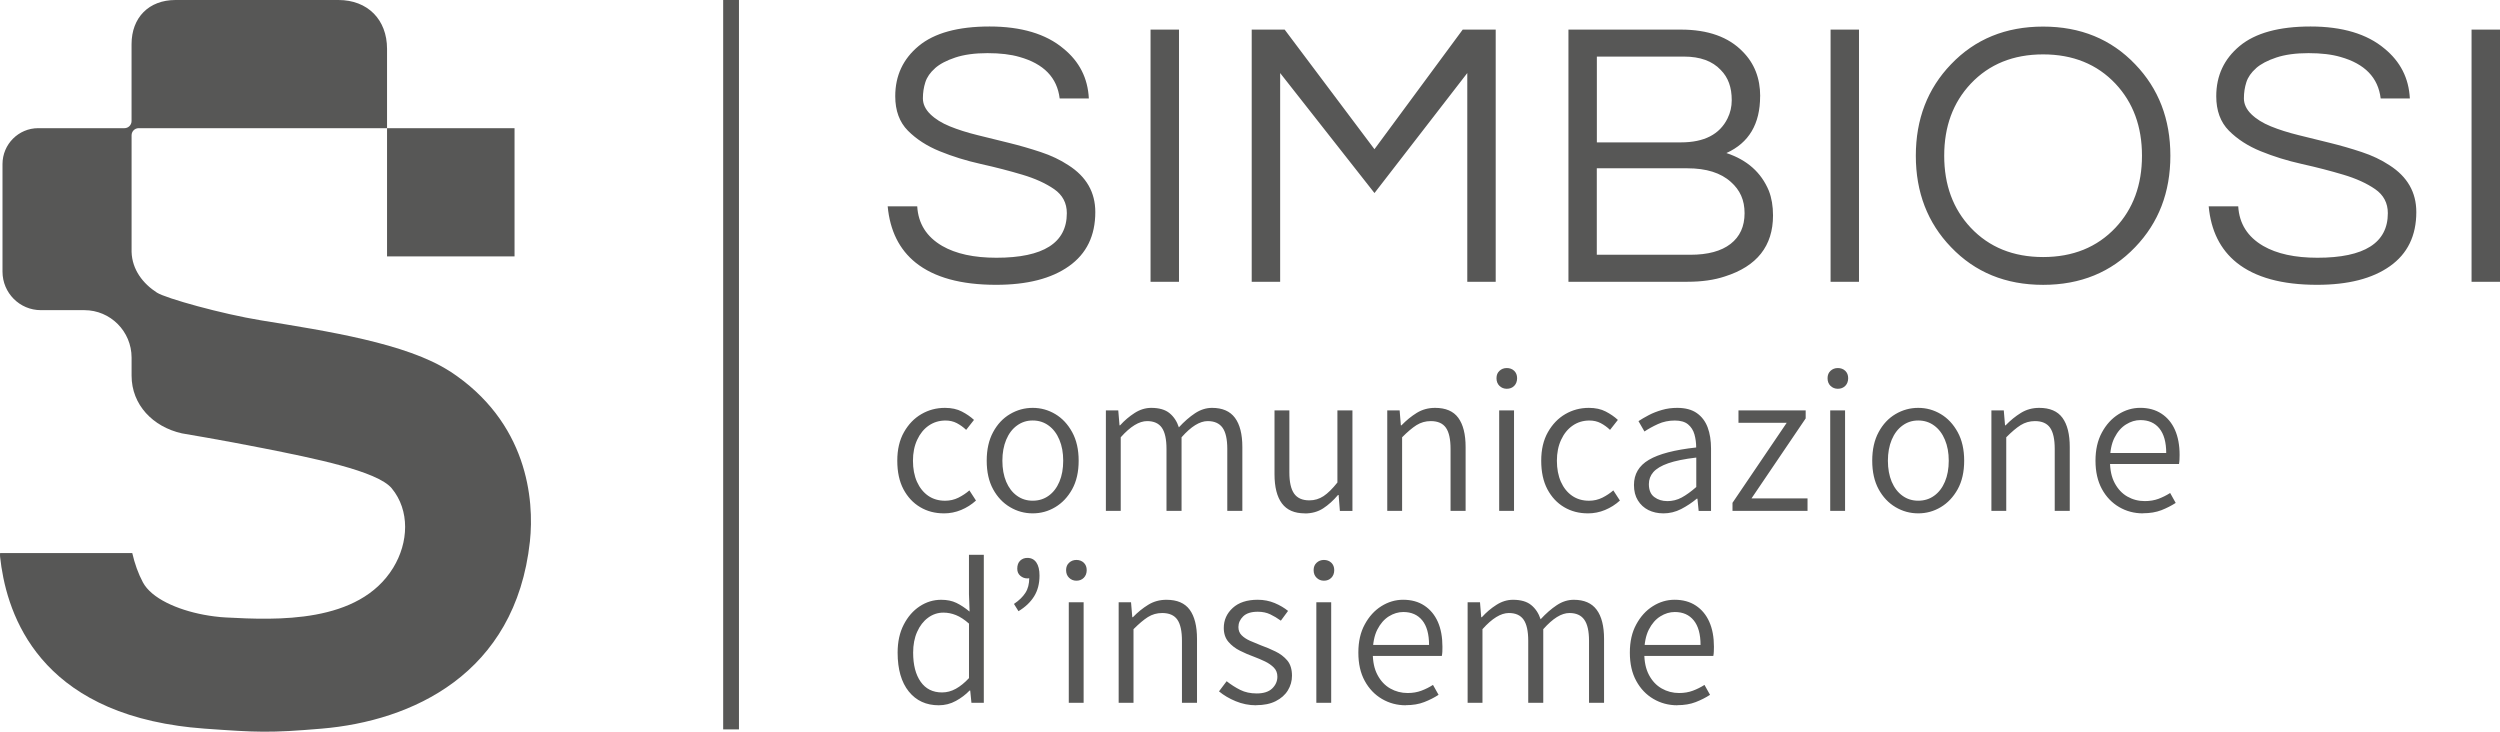 <?xml version="1.0" encoding="UTF-8"?>
<svg xmlns="http://www.w3.org/2000/svg" width="82" height="24" viewBox="0 0 82 24" fill="none">
  <path d="M16.877 8.409H12.695V4.204H16.877V8.409ZM14.748 12.176C13.345 11.261 10.707 10.856 8.566 10.508C7.276 10.298 5.438 9.784 5.149 9.599C4.69 9.305 4.333 8.845 4.316 8.262V4.438C4.316 4.308 4.421 4.204 4.549 4.204H12.695V1.603C12.695 0.641 12.057 0 11.1 0H5.756C4.885 0 4.315 0.573 4.315 1.449V3.97C4.315 4.1 4.21 4.204 4.082 4.204H1.254C0.607 4.204 0.082 4.732 0.082 5.382V8.91C0.082 9.608 0.645 10.173 1.34 10.173H2.767C3.623 10.173 4.316 10.87 4.316 11.729V12.321C4.316 13.279 5.017 14.001 5.965 14.214C5.965 14.214 7.281 14.433 8.645 14.704C10.262 15.026 12.376 15.446 12.848 16.016C13.45 16.744 13.403 17.796 12.897 18.623C11.771 20.461 9.063 20.34 7.412 20.253C7.295 20.247 7.177 20.237 7.059 20.221C7.055 20.221 7.05 20.221 7.046 20.22C6.924 20.205 6.803 20.186 6.681 20.163C5.815 19.999 4.967 19.628 4.686 19.099C4.534 18.813 4.419 18.492 4.338 18.14H0.003C0.001 18.18 -0.003 18.221 0.003 18.263C0.184 19.94 1.079 23.129 5.848 23.807C5.903 23.815 5.961 23.821 6.018 23.829C6.094 23.839 6.168 23.849 6.245 23.857C6.397 23.873 6.55 23.887 6.709 23.899C8.44 24.023 8.848 24.044 10.554 23.899C13.483 23.651 16.907 22.133 17.381 17.759C17.529 16.386 17.306 13.839 14.748 12.172V12.176ZM24.238 23.925H23.72V0H24.238V23.925Z" fill="#575756"></path>
  <path d="M30.669 2.239C30.512 2.377 30.405 2.53 30.352 2.695C30.298 2.862 30.271 3.039 30.271 3.226C30.271 3.413 30.352 3.586 30.514 3.745C30.676 3.903 30.889 4.036 31.154 4.144C31.419 4.252 31.721 4.348 32.062 4.432C32.401 4.515 32.748 4.601 33.099 4.688C33.451 4.775 33.798 4.875 34.137 4.988C34.476 5.1 34.779 5.244 35.044 5.419C35.633 5.795 35.926 6.306 35.926 6.956C35.926 7.731 35.638 8.323 35.062 8.73C34.486 9.139 33.689 9.342 32.67 9.342C31.519 9.342 30.641 9.1 30.036 8.617C29.497 8.184 29.191 7.567 29.116 6.768H30.085C30.118 7.334 30.391 7.768 30.905 8.067C31.353 8.325 31.944 8.454 32.682 8.454C34.223 8.454 34.992 7.967 34.992 6.992C34.992 6.659 34.853 6.396 34.576 6.204C34.299 6.013 33.951 5.854 33.532 5.73C33.113 5.605 32.663 5.488 32.178 5.38C31.694 5.272 31.242 5.132 30.824 4.961C30.405 4.791 30.057 4.565 29.78 4.287C29.503 4.008 29.364 3.63 29.364 3.156C29.364 2.481 29.621 1.932 30.134 1.507C30.648 1.082 31.423 0.869 32.458 0.869C33.493 0.869 34.309 1.111 34.881 1.593C35.404 2.018 35.681 2.564 35.714 3.229H34.757C34.675 2.546 34.236 2.092 33.44 1.868C33.158 1.785 32.808 1.743 32.389 1.743C31.971 1.743 31.619 1.792 31.333 1.887C31.047 1.982 30.825 2.099 30.669 2.237V2.239ZM38.671 9.243H37.738V0.971H38.671V9.243ZM49.059 0.971V9.243H48.127V2.396L45.083 6.332L41.989 2.396V9.243H41.056V0.971H42.137L45.082 4.894L47.977 0.971H49.059ZM57.732 3.158C57.732 4.067 57.364 4.686 56.626 5.02C57.306 5.245 57.769 5.657 58.018 6.257C58.109 6.489 58.155 6.76 58.155 7.068C58.155 8.068 57.628 8.734 56.577 9.067C56.229 9.184 55.819 9.242 55.347 9.242H51.445V0.971H55.137C56.022 0.971 56.698 1.213 57.163 1.695C57.543 2.078 57.734 2.565 57.734 3.157L57.732 3.158ZM52.377 4.67H55.135C55.897 4.67 56.407 4.408 56.664 3.882C56.755 3.699 56.801 3.5 56.801 3.288C56.801 3.075 56.772 2.888 56.713 2.726C56.655 2.563 56.564 2.419 56.44 2.294C56.167 2.003 55.764 1.856 55.235 1.856H52.377V4.67ZM55.445 8.356C56.017 8.356 56.456 8.238 56.763 8C57.069 7.762 57.222 7.427 57.222 6.993C57.222 6.559 57.073 6.235 56.774 5.969C56.443 5.669 55.967 5.52 55.345 5.52H52.375V8.356H55.445ZM60.975 9.243H60.043V0.971H60.975V9.243ZM67.014 0.872C68.24 0.872 69.246 1.284 70.033 2.108C70.804 2.909 71.188 3.908 71.188 5.108C71.188 6.307 70.804 7.306 70.033 8.107C69.246 8.931 68.24 9.343 67.014 9.343C65.787 9.343 64.781 8.931 63.994 8.107C63.224 7.308 62.839 6.307 62.839 5.108C62.839 3.908 63.224 2.909 63.994 2.108C64.781 1.284 65.787 0.872 67.014 0.872ZM67.014 8.431C67.991 8.431 68.783 8.11 69.388 7.469C69.967 6.853 70.257 6.066 70.257 5.108C70.257 4.149 69.967 3.363 69.388 2.746C68.783 2.105 67.992 1.784 67.014 1.784C66.036 1.784 65.245 2.105 64.64 2.746C64.06 3.363 63.77 4.149 63.77 5.108C63.77 6.066 64.06 6.852 64.64 7.469C65.245 8.11 66.036 8.431 67.014 8.431ZM73.998 2.239C73.841 2.377 73.734 2.53 73.681 2.695C73.627 2.862 73.6 3.039 73.6 3.226C73.6 3.413 73.681 3.586 73.843 3.745C74.005 3.903 74.218 4.036 74.483 4.144C74.748 4.252 75.05 4.348 75.391 4.432C75.73 4.515 76.077 4.601 76.428 4.688C76.78 4.775 77.127 4.875 77.466 4.988C77.805 5.1 78.108 5.244 78.373 5.419C78.962 5.795 79.255 6.306 79.255 6.956C79.255 7.731 78.967 8.323 78.391 8.73C77.815 9.139 77.018 9.342 75.999 9.342C74.848 9.342 73.97 9.1 73.365 8.617C72.826 8.184 72.519 7.567 72.445 6.768H73.414C73.447 7.334 73.72 7.768 74.234 8.067C74.682 8.325 75.273 8.454 76.011 8.454C77.552 8.454 78.321 7.967 78.321 6.992C78.321 6.659 78.182 6.396 77.905 6.204C77.628 6.013 77.28 5.854 76.861 5.73C76.442 5.605 75.992 5.488 75.507 5.38C75.022 5.272 74.571 5.132 74.153 4.961C73.734 4.791 73.386 4.565 73.109 4.287C72.832 4.008 72.693 3.63 72.693 3.156C72.693 2.481 72.95 1.932 73.463 1.507C73.977 1.082 74.752 0.869 75.787 0.869C76.822 0.869 77.638 1.111 78.21 1.593C78.731 2.018 79.01 2.564 79.043 3.229H78.086C78.004 2.546 77.565 2.092 76.769 1.868C76.487 1.785 76.137 1.743 75.719 1.743C75.3 1.743 74.948 1.792 74.662 1.887C74.376 1.982 74.154 2.099 73.998 2.237V2.239ZM82 9.243H81.067V0.971H82V9.243ZM30.958 16.838C30.67 16.838 30.41 16.771 30.181 16.634C29.951 16.498 29.769 16.302 29.633 16.047C29.498 15.791 29.431 15.479 29.431 15.111C29.431 14.744 29.504 14.432 29.651 14.174C29.798 13.915 29.988 13.718 30.223 13.582C30.457 13.446 30.714 13.378 30.994 13.378C31.21 13.378 31.395 13.418 31.548 13.498C31.701 13.577 31.834 13.668 31.947 13.773L31.69 14.1C31.595 14.009 31.492 13.936 31.382 13.878C31.272 13.821 31.149 13.793 31.014 13.793C30.806 13.793 30.623 13.849 30.462 13.96C30.303 14.07 30.176 14.226 30.084 14.425C29.991 14.625 29.945 14.854 29.945 15.113C29.945 15.371 29.989 15.605 30.076 15.802C30.165 15.999 30.288 16.152 30.445 16.262C30.603 16.371 30.788 16.424 30.999 16.424C31.157 16.424 31.304 16.39 31.438 16.323C31.573 16.255 31.692 16.175 31.796 16.085L32.012 16.418C31.868 16.549 31.706 16.652 31.525 16.727C31.344 16.802 31.156 16.839 30.957 16.839L30.958 16.838ZM33.873 16.838C33.607 16.838 33.359 16.771 33.129 16.634C32.898 16.498 32.713 16.302 32.574 16.047C32.434 15.791 32.364 15.479 32.364 15.111C32.364 14.744 32.434 14.432 32.574 14.174C32.713 13.915 32.898 13.718 33.129 13.582C33.359 13.446 33.607 13.378 33.873 13.378C34.138 13.378 34.385 13.446 34.613 13.582C34.841 13.718 35.025 13.915 35.167 14.174C35.309 14.432 35.38 14.745 35.38 15.111C35.38 15.478 35.309 15.79 35.167 16.047C35.025 16.302 34.841 16.498 34.613 16.634C34.385 16.771 34.138 16.838 33.873 16.838ZM33.873 16.423C34.071 16.423 34.246 16.369 34.396 16.26C34.547 16.152 34.665 15.998 34.748 15.801C34.832 15.604 34.873 15.373 34.873 15.111C34.873 14.849 34.832 14.624 34.748 14.424C34.665 14.224 34.547 14.069 34.396 13.959C34.246 13.848 34.071 13.792 33.873 13.792C33.674 13.792 33.507 13.848 33.355 13.959C33.204 14.069 33.087 14.224 33.003 14.424C32.92 14.624 32.878 14.853 32.878 15.111C32.878 15.37 32.92 15.604 33.003 15.801C33.087 15.998 33.203 16.151 33.355 16.26C33.506 16.37 33.678 16.423 33.873 16.423ZM36.273 16.757V13.46H36.679L36.72 13.95H36.74C36.884 13.79 37.044 13.656 37.217 13.545C37.39 13.434 37.573 13.378 37.761 13.378C38.018 13.378 38.218 13.435 38.36 13.551C38.501 13.667 38.604 13.822 38.667 14.017C38.843 13.826 39.02 13.672 39.197 13.555C39.376 13.437 39.562 13.378 39.755 13.378C40.093 13.378 40.344 13.486 40.506 13.704C40.668 13.922 40.749 14.241 40.749 14.662V16.757H40.255V14.723C40.255 14.406 40.203 14.175 40.1 14.03C39.996 13.885 39.834 13.812 39.612 13.812C39.482 13.812 39.346 13.857 39.204 13.944C39.062 14.032 38.911 14.166 38.755 14.343V16.757H38.261V14.723C38.261 14.406 38.21 14.175 38.109 14.03C38.008 13.885 37.846 13.812 37.626 13.812C37.364 13.812 37.075 13.989 36.76 14.343V16.757H36.273ZM42.797 16.838C42.46 16.838 42.209 16.73 42.047 16.512C41.885 16.295 41.804 15.975 41.804 15.554V13.46H42.291V15.493C42.291 15.81 42.343 16.043 42.447 16.19C42.551 16.338 42.718 16.412 42.947 16.412C43.118 16.412 43.273 16.365 43.414 16.272C43.554 16.179 43.705 16.03 43.867 15.826V13.461H44.36V16.758H43.948L43.907 16.235H43.887C43.734 16.416 43.572 16.562 43.4 16.674C43.229 16.785 43.028 16.841 42.797 16.841V16.838ZM45.502 16.757V13.46H45.908L45.948 13.95H45.969C46.127 13.787 46.294 13.651 46.472 13.541C46.651 13.432 46.849 13.378 47.071 13.378C47.417 13.378 47.672 13.486 47.831 13.704C47.991 13.922 48.072 14.241 48.072 14.662V16.757H47.578V14.723C47.578 14.406 47.528 14.175 47.426 14.03C47.325 13.885 47.159 13.812 46.929 13.812C46.758 13.812 46.603 13.857 46.462 13.944C46.323 14.032 46.165 14.166 45.989 14.343V16.757H45.502ZM49.423 12.752C49.328 12.752 49.249 12.72 49.183 12.657C49.117 12.593 49.085 12.509 49.085 12.405C49.085 12.3 49.118 12.224 49.183 12.163C49.249 12.102 49.328 12.072 49.423 12.072C49.518 12.072 49.603 12.102 49.666 12.163C49.729 12.224 49.761 12.304 49.761 12.405C49.761 12.505 49.729 12.593 49.666 12.657C49.603 12.72 49.522 12.752 49.423 12.752ZM49.173 16.757V13.46H49.66V16.757H49.173ZM52.081 16.838C51.792 16.838 51.533 16.771 51.302 16.634C51.072 16.498 50.89 16.302 50.754 16.047C50.619 15.791 50.552 15.479 50.552 15.111C50.552 14.744 50.625 14.432 50.772 14.174C50.919 13.915 51.109 13.718 51.343 13.582C51.577 13.446 51.834 13.378 52.114 13.378C52.33 13.378 52.515 13.418 52.668 13.498C52.821 13.578 52.954 13.668 53.066 13.773L52.809 14.1C52.715 14.009 52.612 13.936 52.502 13.878C52.392 13.821 52.269 13.793 52.134 13.793C51.926 13.793 51.743 13.849 51.583 13.96C51.423 14.07 51.297 14.226 51.205 14.425C51.112 14.625 51.066 14.854 51.066 15.113C51.066 15.371 51.11 15.605 51.197 15.802C51.285 15.999 51.407 16.152 51.566 16.262C51.724 16.371 51.908 16.424 52.12 16.424C52.278 16.424 52.423 16.39 52.559 16.323C52.694 16.255 52.813 16.175 52.917 16.085L53.133 16.418C52.989 16.549 52.827 16.652 52.646 16.727C52.467 16.802 52.277 16.839 52.078 16.839L52.081 16.838ZM54.554 16.838C54.373 16.838 54.212 16.801 54.067 16.73C53.923 16.657 53.808 16.552 53.723 16.414C53.637 16.276 53.594 16.108 53.594 15.908C53.594 15.55 53.757 15.274 54.084 15.082C54.41 14.889 54.928 14.755 55.635 14.677C55.635 14.529 55.616 14.385 55.578 14.249C55.54 14.113 55.469 14.003 55.368 13.919C55.267 13.835 55.121 13.793 54.932 13.793C54.742 13.793 54.549 13.831 54.381 13.909C54.212 13.986 54.065 14.068 53.938 14.153L53.742 13.813C53.837 13.75 53.95 13.685 54.08 13.616C54.21 13.547 54.355 13.492 54.513 13.446C54.671 13.4 54.837 13.378 55.013 13.378C55.278 13.378 55.492 13.435 55.655 13.549C55.817 13.662 55.936 13.819 56.011 14.018C56.086 14.218 56.122 14.451 56.122 14.718V16.758H55.716L55.676 16.357H55.655C55.497 16.488 55.326 16.601 55.142 16.697C54.957 16.792 54.761 16.839 54.553 16.839L54.554 16.838ZM54.684 16.437C54.854 16.437 55.014 16.398 55.161 16.318C55.307 16.239 55.466 16.124 55.638 15.974V15.008C55.25 15.054 54.943 15.116 54.718 15.195C54.492 15.274 54.331 15.371 54.23 15.484C54.132 15.597 54.083 15.729 54.083 15.879C54.083 16.073 54.142 16.216 54.262 16.304C54.381 16.393 54.523 16.436 54.685 16.436L54.684 16.437ZM56.826 16.757V16.492L58.604 13.868H57.022V13.46H59.226V13.724L57.449 16.348H59.287V16.757H56.826ZM60.282 12.752C60.187 12.752 60.107 12.72 60.041 12.657C59.975 12.593 59.944 12.509 59.944 12.405C59.944 12.3 59.977 12.224 60.041 12.163C60.107 12.102 60.187 12.072 60.282 12.072C60.377 12.072 60.461 12.102 60.525 12.163C60.588 12.224 60.62 12.304 60.62 12.405C60.62 12.505 60.588 12.593 60.525 12.657C60.461 12.72 60.38 12.752 60.282 12.752ZM60.031 16.757V13.46H60.518V16.757H60.031ZM62.918 16.838C62.652 16.838 62.404 16.771 62.173 16.634C61.943 16.498 61.758 16.302 61.619 16.047C61.48 15.791 61.409 15.479 61.409 15.111C61.409 14.744 61.479 14.432 61.619 14.174C61.758 13.915 61.943 13.718 62.173 13.582C62.404 13.446 62.651 13.378 62.918 13.378C63.185 13.378 63.43 13.446 63.658 13.582C63.886 13.718 64.07 13.915 64.212 14.174C64.354 14.432 64.425 14.745 64.425 15.111C64.425 15.478 64.354 15.79 64.212 16.047C64.07 16.302 63.886 16.498 63.658 16.634C63.43 16.771 63.183 16.838 62.918 16.838ZM62.918 16.423C63.116 16.423 63.291 16.369 63.441 16.26C63.592 16.152 63.71 15.998 63.793 15.801C63.877 15.604 63.919 15.373 63.919 15.111C63.919 14.849 63.877 14.624 63.793 14.424C63.71 14.224 63.592 14.069 63.441 13.959C63.291 13.848 63.116 13.792 62.918 13.792C62.719 13.792 62.552 13.848 62.4 13.959C62.249 14.069 62.132 14.224 62.048 14.424C61.965 14.624 61.923 14.853 61.923 15.111C61.923 15.37 61.965 15.604 62.048 15.801C62.132 15.998 62.249 16.151 62.4 16.26C62.551 16.37 62.724 16.423 62.918 16.423ZM65.318 16.757V13.46H65.724L65.765 13.95H65.785C65.943 13.787 66.11 13.651 66.289 13.541C66.467 13.432 66.666 13.378 66.887 13.378C67.234 13.378 67.488 13.486 67.648 13.704C67.808 13.922 67.888 14.241 67.888 14.662V16.757H67.395V14.723C67.395 14.406 67.344 14.175 67.243 14.03C67.141 13.885 66.976 13.812 66.746 13.812C66.575 13.812 66.419 13.857 66.278 13.944C66.138 14.032 65.981 14.166 65.805 14.343V16.757H65.318ZM70.287 16.838C70.004 16.838 69.743 16.769 69.507 16.631C69.27 16.492 69.081 16.295 68.942 16.039C68.803 15.783 68.732 15.474 68.732 15.111C68.732 14.749 68.802 14.445 68.942 14.186C69.081 13.928 69.264 13.728 69.486 13.588C69.709 13.448 69.947 13.377 70.2 13.377C70.471 13.377 70.702 13.441 70.896 13.568C71.09 13.695 71.238 13.873 71.339 14.101C71.44 14.33 71.491 14.604 71.491 14.921C71.491 14.975 71.491 15.029 71.487 15.081C71.484 15.133 71.479 15.179 71.471 15.22H69.118L69.112 14.859H71.052C71.052 14.506 70.977 14.237 70.829 14.054C70.681 13.871 70.473 13.779 70.206 13.779C70.044 13.779 69.886 13.826 69.733 13.922C69.58 14.017 69.453 14.162 69.355 14.357C69.256 14.552 69.207 14.803 69.207 15.111C69.207 15.419 69.259 15.651 69.362 15.845C69.466 16.04 69.604 16.188 69.777 16.287C69.951 16.386 70.142 16.436 70.349 16.436C70.516 16.436 70.666 16.41 70.799 16.361C70.931 16.311 71.059 16.248 71.181 16.17L71.363 16.496C71.222 16.586 71.067 16.666 70.894 16.734C70.72 16.801 70.519 16.835 70.289 16.835L70.287 16.838ZM30.789 23.133C30.379 23.133 30.052 22.983 29.808 22.681C29.565 22.379 29.442 21.954 29.442 21.406C29.442 21.052 29.509 20.747 29.642 20.489C29.775 20.23 29.95 20.029 30.166 19.887C30.383 19.744 30.617 19.673 30.87 19.673C31.063 19.673 31.23 19.707 31.37 19.775C31.509 19.842 31.654 19.938 31.802 20.06L31.782 19.488V18.197H32.269V23.051H31.863L31.823 22.65H31.802C31.676 22.782 31.526 22.895 31.353 22.99C31.18 23.086 30.991 23.133 30.789 23.133ZM30.898 22.712C31.056 22.712 31.206 22.672 31.351 22.592C31.495 22.513 31.639 22.396 31.783 22.242V20.454C31.634 20.323 31.492 20.23 31.357 20.176C31.221 20.121 31.085 20.094 30.944 20.094C30.76 20.094 30.591 20.15 30.441 20.261C30.29 20.372 30.17 20.526 30.083 20.723C29.994 20.92 29.951 21.148 29.951 21.406C29.951 21.809 30.033 22.128 30.198 22.362C30.362 22.595 30.595 22.712 30.898 22.712ZM33.406 20.047L33.258 19.809C33.425 19.696 33.55 19.575 33.633 19.445C33.717 19.317 33.759 19.154 33.759 18.959L33.671 18.524L33.949 18.857C33.908 18.898 33.87 18.927 33.833 18.945C33.797 18.963 33.752 18.972 33.698 18.972C33.612 18.972 33.536 18.944 33.468 18.887C33.399 18.829 33.366 18.752 33.366 18.652C33.366 18.539 33.398 18.451 33.461 18.39C33.525 18.329 33.603 18.299 33.698 18.299C33.825 18.299 33.922 18.348 33.992 18.449C34.061 18.548 34.096 18.692 34.096 18.878C34.096 19.141 34.038 19.368 33.921 19.557C33.803 19.748 33.632 19.911 33.407 20.047H33.406ZM35.306 19.047C35.211 19.047 35.132 19.015 35.066 18.951C35 18.888 34.968 18.804 34.968 18.7C34.968 18.595 35.001 18.519 35.066 18.458C35.132 18.397 35.211 18.366 35.306 18.366C35.401 18.366 35.486 18.397 35.549 18.458C35.612 18.519 35.644 18.599 35.644 18.7C35.644 18.8 35.612 18.888 35.549 18.951C35.486 19.015 35.405 19.047 35.306 19.047ZM35.056 23.051V19.754H35.543V23.051H35.056ZM36.692 23.051V19.754H37.098L37.139 20.244H37.159C37.317 20.081 37.484 19.945 37.663 19.836C37.841 19.726 38.04 19.673 38.261 19.673C38.608 19.673 38.862 19.781 39.022 19.999C39.181 20.216 39.262 20.536 39.262 20.957V23.051H38.768V21.018C38.768 20.701 38.718 20.47 38.617 20.325C38.515 20.179 38.35 20.107 38.119 20.107C37.949 20.107 37.793 20.151 37.652 20.239C37.513 20.327 37.355 20.461 37.179 20.637V23.051H36.692ZM41.201 23.133C40.967 23.133 40.742 23.088 40.531 23C40.319 22.913 40.136 22.804 39.983 22.677L40.234 22.344C40.378 22.457 40.526 22.552 40.681 22.629C40.834 22.706 41.014 22.745 41.221 22.745C41.446 22.745 41.616 22.69 41.728 22.582C41.841 22.472 41.898 22.344 41.898 22.194C41.898 22.075 41.86 21.977 41.783 21.898C41.706 21.82 41.609 21.751 41.492 21.695C41.374 21.639 41.255 21.588 41.133 21.542C40.98 21.487 40.827 21.423 40.674 21.345C40.521 21.269 40.393 21.171 40.292 21.052C40.191 20.934 40.14 20.782 40.14 20.597C40.14 20.338 40.238 20.12 40.434 19.94C40.63 19.761 40.903 19.672 41.255 19.672C41.454 19.672 41.638 19.709 41.809 19.78C41.98 19.852 42.127 19.939 42.248 20.038L42.012 20.358C41.899 20.276 41.783 20.207 41.664 20.15C41.545 20.093 41.408 20.065 41.255 20.065C41.039 20.065 40.879 20.116 40.775 20.218C40.672 20.319 40.62 20.436 40.62 20.567C40.62 20.677 40.655 20.766 40.725 20.836C40.794 20.906 40.886 20.966 40.998 21.017C41.111 21.066 41.23 21.116 41.356 21.166C41.518 21.224 41.678 21.291 41.833 21.367C41.989 21.442 42.118 21.54 42.222 21.662C42.325 21.784 42.377 21.952 42.377 22.164C42.377 22.336 42.332 22.497 42.242 22.644C42.152 22.792 42.019 22.909 41.843 22.998C41.667 23.087 41.454 23.13 41.201 23.13V23.133ZM43.425 19.047C43.33 19.047 43.251 19.015 43.185 18.951C43.119 18.888 43.087 18.804 43.087 18.7C43.087 18.595 43.12 18.519 43.185 18.458C43.251 18.397 43.33 18.366 43.425 18.366C43.52 18.366 43.605 18.397 43.668 18.458C43.731 18.519 43.763 18.599 43.763 18.7C43.763 18.8 43.731 18.888 43.668 18.951C43.605 19.015 43.524 19.047 43.425 19.047ZM43.176 23.051V19.754H43.663V23.051H43.176ZM46.109 23.133C45.824 23.133 45.565 23.064 45.328 22.925C45.092 22.787 44.903 22.589 44.764 22.334C44.623 22.078 44.554 21.769 44.554 21.406C44.554 21.043 44.623 20.739 44.764 20.481C44.903 20.223 45.085 20.023 45.308 19.883C45.531 19.743 45.769 19.672 46.022 19.672C46.293 19.672 46.524 19.735 46.718 19.863C46.911 19.99 47.059 20.168 47.161 20.396C47.262 20.625 47.312 20.898 47.312 21.215C47.312 21.27 47.312 21.323 47.309 21.375C47.306 21.428 47.301 21.474 47.292 21.514H44.94L44.934 21.154H46.873C46.873 20.8 46.799 20.532 46.651 20.349C46.501 20.165 46.294 20.074 46.028 20.074C45.866 20.074 45.708 20.121 45.555 20.216C45.402 20.312 45.275 20.457 45.176 20.651C45.078 20.846 45.027 21.098 45.027 21.406C45.027 21.714 45.079 21.945 45.183 22.14C45.287 22.335 45.425 22.483 45.599 22.582C45.773 22.681 45.964 22.731 46.171 22.731C46.338 22.731 46.487 22.705 46.62 22.655C46.753 22.606 46.881 22.542 47.002 22.465L47.185 22.79C47.045 22.881 46.889 22.961 46.715 23.028C46.542 23.096 46.339 23.13 46.11 23.13L46.109 23.133ZM48.138 23.051V19.754H48.544L48.584 20.244H48.605C48.749 20.085 48.908 19.95 49.082 19.84C49.255 19.729 49.437 19.673 49.626 19.673C49.883 19.673 50.083 19.73 50.224 19.846C50.366 19.962 50.468 20.117 50.532 20.312C50.708 20.121 50.885 19.967 51.062 19.85C51.24 19.732 51.426 19.673 51.62 19.673C51.958 19.673 52.208 19.781 52.37 19.999C52.532 20.216 52.613 20.536 52.613 20.957V23.051H52.12V21.018C52.12 20.701 52.068 20.47 51.964 20.325C51.86 20.179 51.698 20.107 51.477 20.107C51.347 20.107 51.21 20.151 51.068 20.239C50.926 20.327 50.776 20.461 50.619 20.637V23.051H50.126V21.018C50.126 20.701 50.075 20.47 49.974 20.325C49.872 20.179 49.712 20.107 49.49 20.107C49.228 20.107 48.94 20.284 48.625 20.637V23.051H48.138ZM55.014 23.133C54.73 23.133 54.47 23.064 54.233 22.925C53.996 22.787 53.808 22.589 53.669 22.334C53.528 22.078 53.459 21.769 53.459 21.406C53.459 21.043 53.528 20.739 53.669 20.481C53.808 20.223 53.99 20.023 54.213 19.883C54.435 19.743 54.673 19.672 54.926 19.672C55.197 19.672 55.429 19.735 55.623 19.863C55.816 19.99 55.964 20.168 56.065 20.396C56.167 20.625 56.217 20.898 56.217 21.215C56.217 21.27 56.217 21.323 56.213 21.375C56.211 21.428 56.206 21.474 56.197 21.514H53.845L53.838 21.154H55.778C55.778 20.8 55.703 20.532 55.555 20.349C55.406 20.165 55.199 20.074 54.933 20.074C54.771 20.074 54.613 20.121 54.46 20.216C54.306 20.312 54.18 20.457 54.081 20.651C53.983 20.846 53.932 21.098 53.932 21.406C53.932 21.714 53.984 21.945 54.087 22.14C54.191 22.335 54.329 22.483 54.504 22.582C54.677 22.681 54.868 22.731 55.076 22.731C55.243 22.731 55.392 22.705 55.525 22.655C55.658 22.606 55.786 22.542 55.907 22.465L56.089 22.79C55.95 22.881 55.793 22.961 55.62 23.028C55.447 23.096 55.244 23.13 55.015 23.13L55.014 23.133Z" fill="#575756"></path>
</svg>

